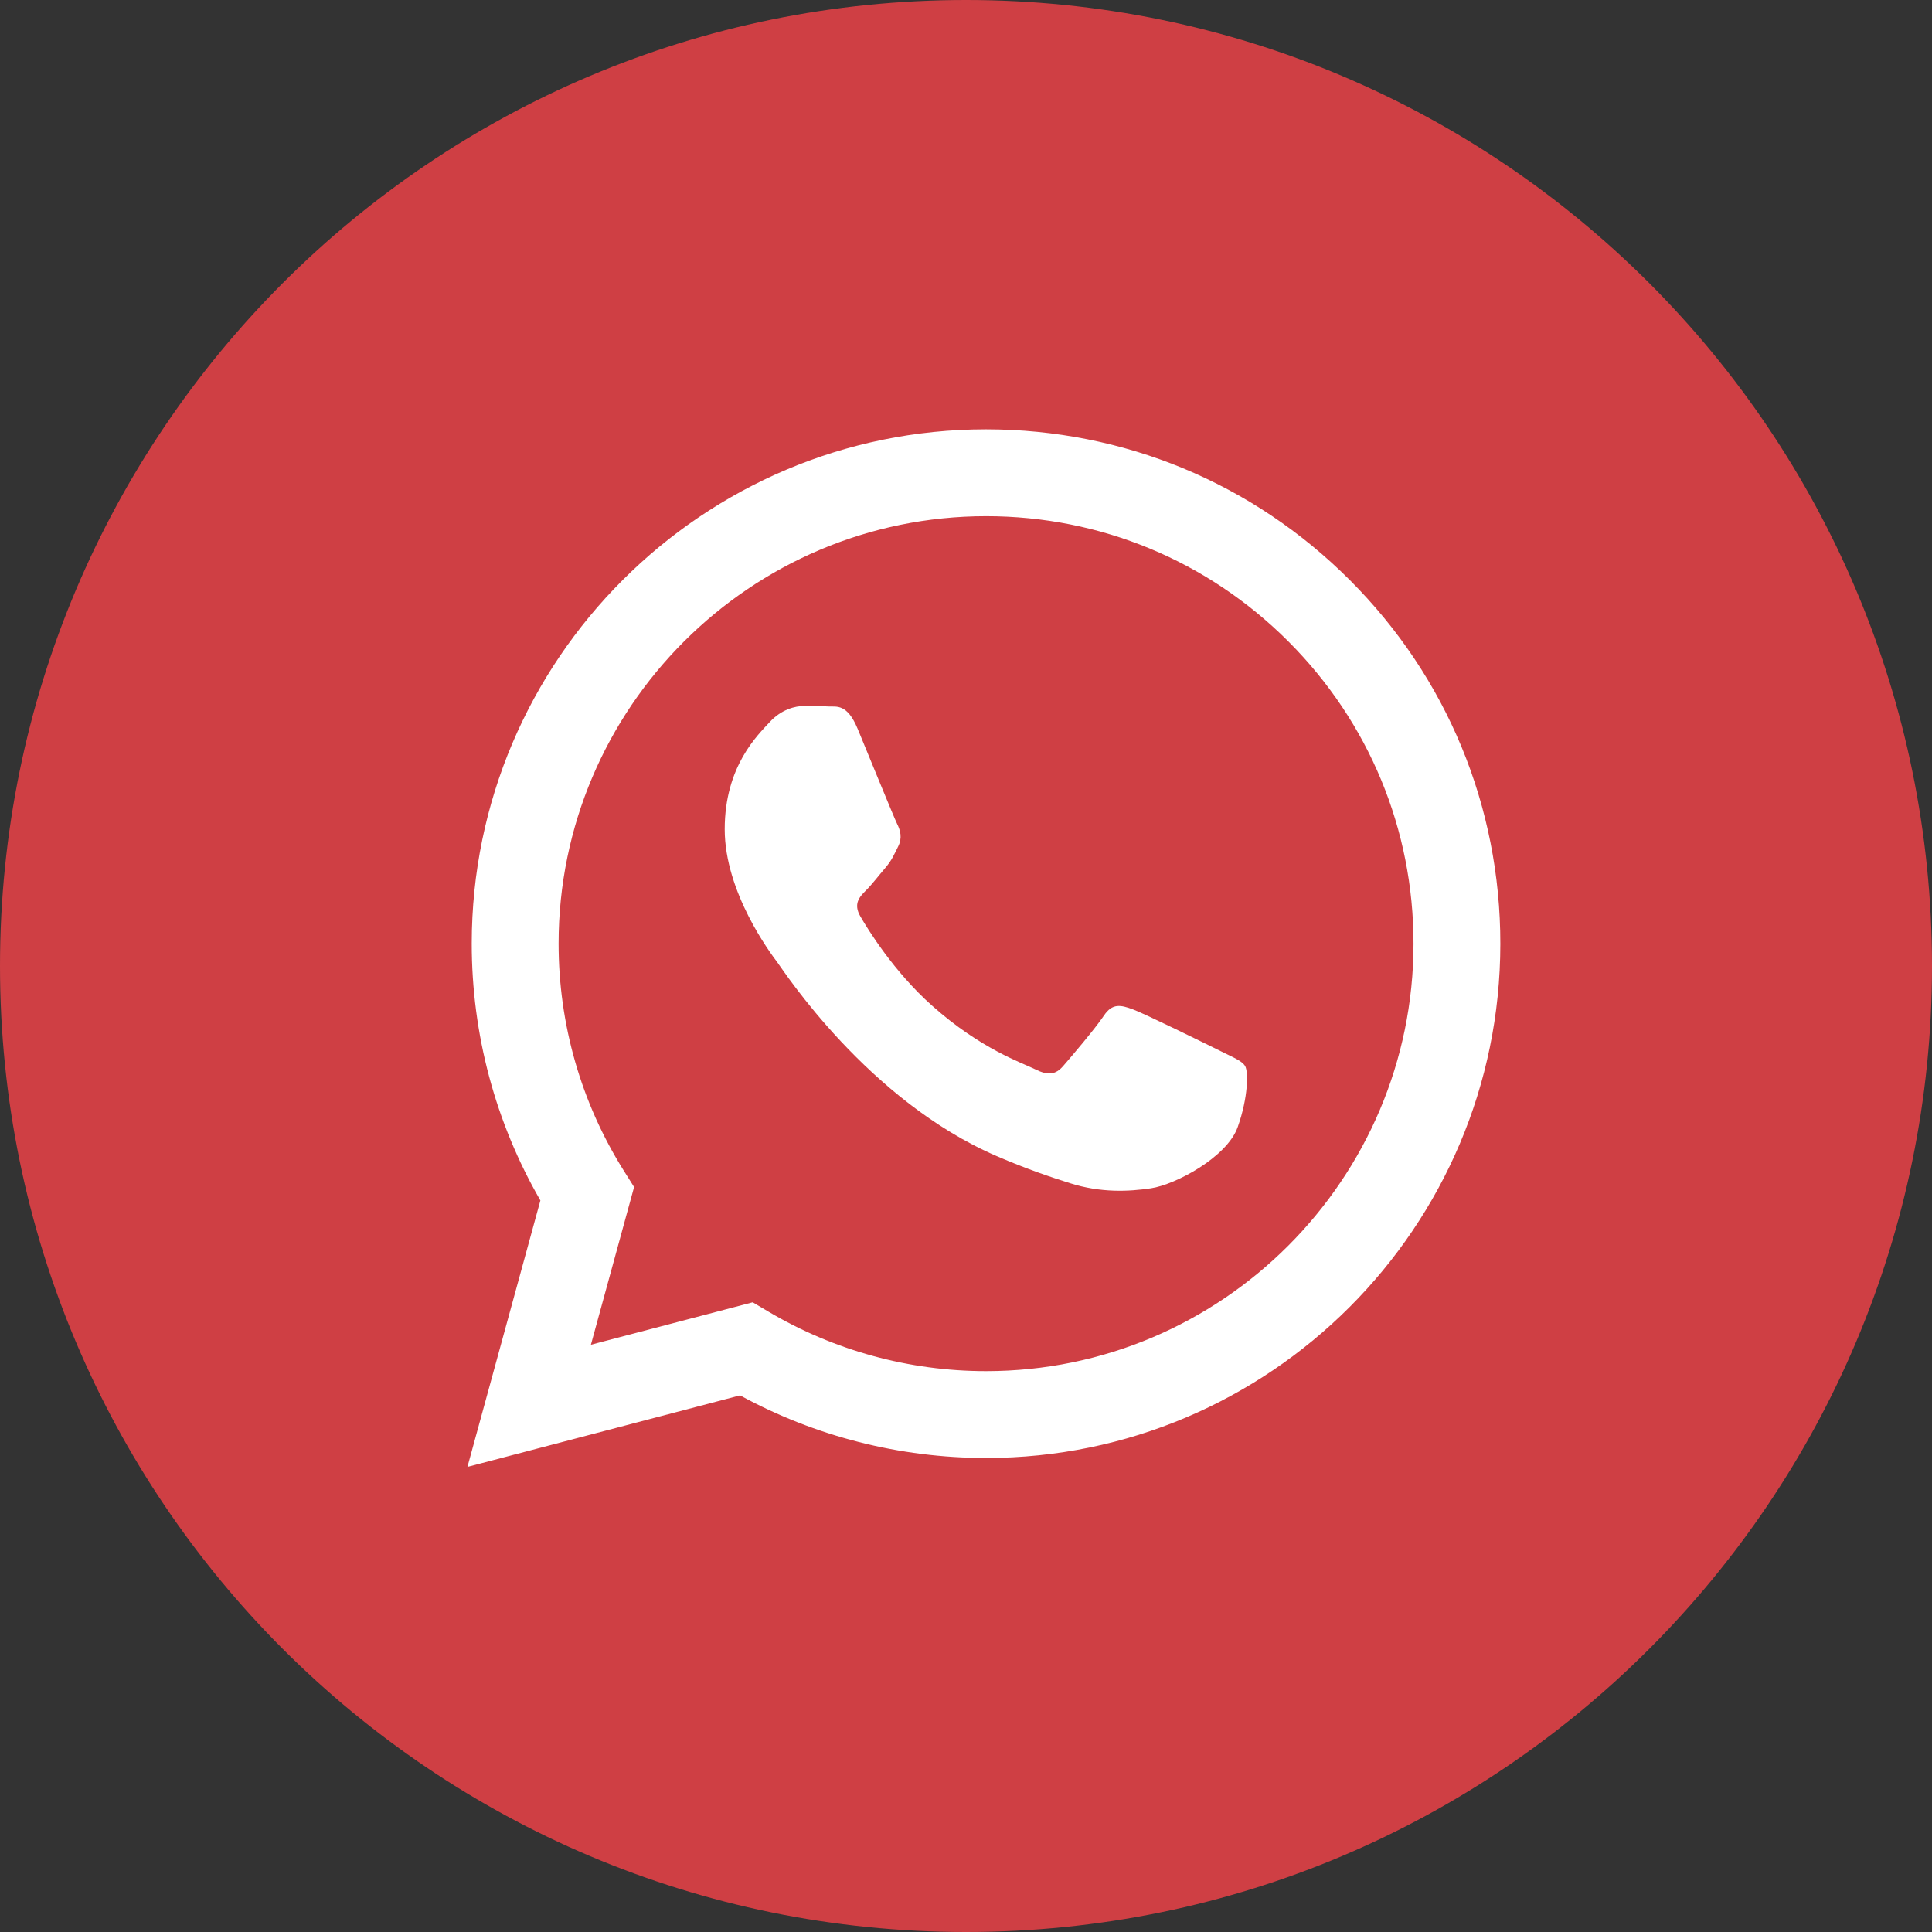 <svg width="54" height="54" viewBox="0 0 54 54" fill="none" xmlns="http://www.w3.org/2000/svg">
<rect x="0" y="0" width="54" height="54" fill="#333333" stroke="none"/>
<path d="M54 27C54 12.088 41.912 0 27 0C12.088 0 0 12.088 0 27C0 41.912 12.088 54 27 54C41.912 54 54 41.912 54 27Z" fill="#CF3F44"/>
<path d="M13.065 41L15.104 33.553C13.846 31.374 13.184 28.902 13.185 26.369C13.189 18.446 19.637 12 27.56 12C31.406 12.002 35.015 13.498 37.729 16.214C40.443 18.93 41.937 22.541 41.935 26.381C41.932 34.304 35.483 40.751 27.561 40.751H27.561H27.555C25.149 40.75 22.785 40.147 20.685 39.002L13.065 41ZM21.038 36.4L21.475 36.659C23.309 37.747 25.412 38.323 27.556 38.324H27.561C34.146 38.324 39.505 32.966 39.508 26.38C39.509 23.188 38.268 20.188 36.012 17.93C33.756 15.672 30.756 14.428 27.565 14.427C20.975 14.427 15.615 19.785 15.613 26.37C15.612 28.627 16.243 30.825 17.439 32.727L17.723 33.178L16.516 37.586L21.038 36.4Z" fill="white"/>
<path fill-rule="evenodd" clip-rule="evenodd" d="M23.968 20.362C23.676 19.662 23.38 19.757 23.16 19.746C22.95 19.735 22.711 19.733 22.471 19.733C22.232 19.733 21.843 19.823 21.513 20.183C21.184 20.542 20.256 21.411 20.256 23.178C20.256 24.945 21.543 26.653 21.723 26.892C21.902 27.132 24.256 30.759 27.859 32.314C28.716 32.684 29.385 32.905 29.906 33.07C30.767 33.344 31.55 33.305 32.169 33.213C32.859 33.11 34.294 32.344 34.593 31.505C34.892 30.666 34.892 29.948 34.802 29.798C34.713 29.648 34.473 29.558 34.114 29.378C33.755 29.199 31.989 28.33 31.66 28.21C31.331 28.09 31.091 28.03 30.852 28.39C30.612 28.749 29.924 29.558 29.714 29.798C29.505 30.038 29.295 30.067 28.936 29.888C28.577 29.708 27.42 29.329 26.048 28.105C24.98 27.154 24.259 25.978 24.05 25.618C23.84 25.259 24.027 25.064 24.207 24.885C24.369 24.724 24.566 24.466 24.746 24.256C24.925 24.047 24.985 23.897 25.105 23.657C25.225 23.418 25.165 23.208 25.075 23.028C24.985 22.848 24.267 21.081 23.968 20.362Z" fill="white"/>
</svg>
